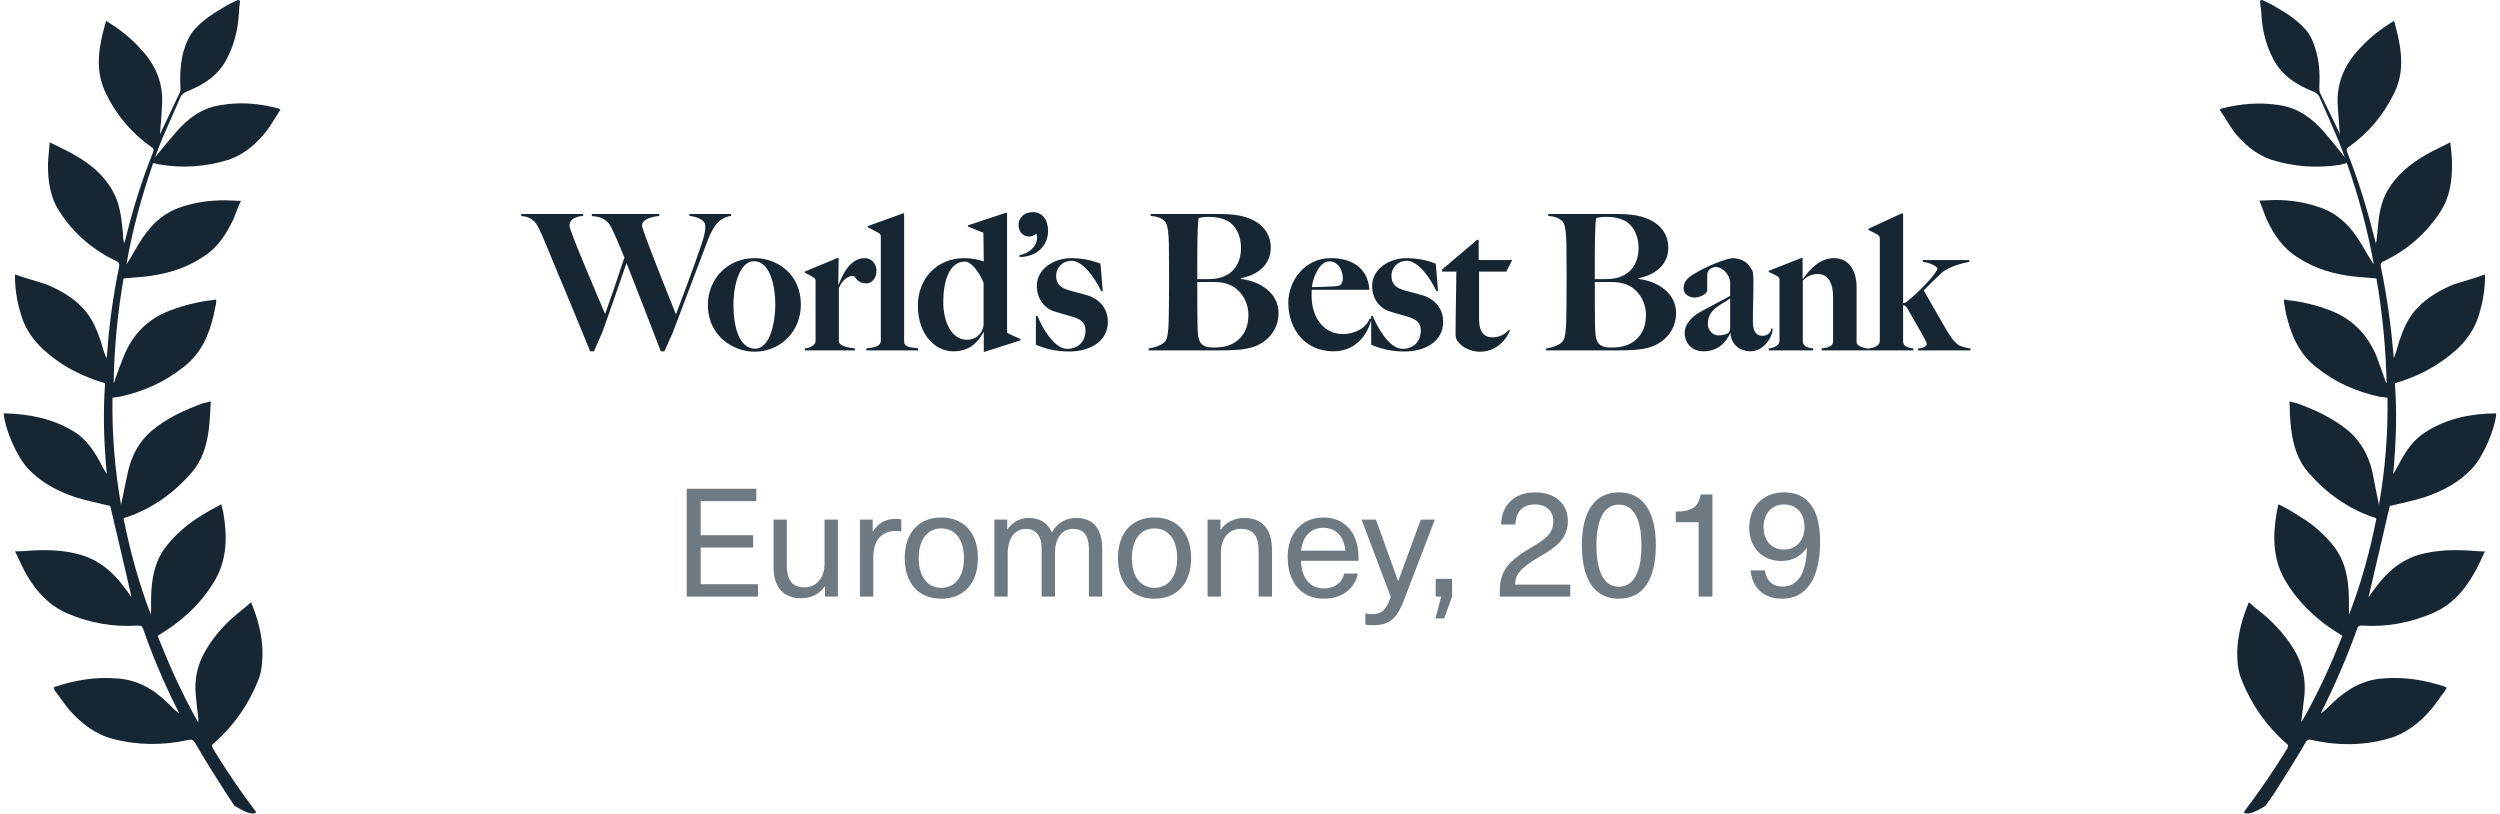 <?xml version="1.0" encoding="UTF-8"?>
<svg width="264px" height="86px" viewBox="0 0 264 86" version="1.1" xmlns="http://www.w3.org/2000/svg" xmlns:xlink="http://www.w3.org/1999/xlink">
    <!-- Generator: Sketch 61.2 (89653) - https://sketch.com -->
    <title>Group 8</title>
    <desc>Created with Sketch.</desc>
    <g id="Page-1" stroke="none" stroke-width="1" fill="none" fill-rule="evenodd">
        <g id="Landing" transform="translate(-586, -4320)" fill-rule="nonzero">
            <g id="awards" transform="translate(194, 4320)">
                <g id="Group-8" transform="translate(392, 0)">
                    <path d="M62.72,37.1 L63.6,35.1 C64.42,32.84 65.34,30.1 66.16,27.78 C67.28,30.6 68.34,33.38 69.78,37.1 L70.16,37.1 L71.04,35.14 C72.18,32.08 73.68,28.2 74.66,25.58 C75.24,24.02 75.74,23.56 75.92,23.38 C76,23.28 76.54,22.88 77.2,22.8 L77.2,22.6 L72.8,22.6 L72.8,22.8 C73.46,22.88 74.48,23.12 74.48,23.9 C74.48,24.16 74.48,24.64 74.06,25.86 C73.26,28.22 71.94,31.72 71.38,33.2 C70.44,30.84 67.8,24.3 67.8,23.82 C67.8,23 69.3,22.84 69.62,22.8 L69.62,22.6 L62.5,22.6 L62.5,22.82 C63.8,22.86 64.28,23.52 64.5,23.92 C64.92,24.72 65.48,26.06 65.94,27.2 C65.12,29.7 64.32,31.98 63.9,33.16 C62.7,30.3 60.14,24.38 60.14,23.82 C60.14,22.92 61.32,22.82 61.58,22.8 L61.58,22.6 L55.04,22.6 L55.04,22.82 C56.2,22.86 56.64,23.62 56.8,23.92 C57.14,24.58 57.32,25.02 57.74,26.02 C59.12,29.4 60.54,32.7 62.32,37.1 L62.72,37.1 Z M79.672,37.14 C82.452,37.14 84.572,34.96 84.572,32.18 C84.572,28.86 81.992,27.26 79.712,27.26 C76.692,27.26 74.752,29.6 74.752,32.18 C74.752,35.56 77.512,37.14 79.672,37.14 Z M79.732,36.82 C78.052,36.82 77.452,34.5 77.452,32.2 C77.452,29.86 78.212,27.58 79.612,27.58 C81.332,27.58 81.872,30.24 81.872,32.16 C81.872,34.02 81.332,36.82 79.732,36.82 Z M90.283,37 L90.283,36.8 C89.743,36.72 88.763,36.62 88.583,36.12 L88.583,30.44 C88.863,29.68 89.483,29.14 90.063,29.14 C90.423,29.14 90.363,29.92 91.543,29.92 C92.003,29.92 92.563,29.42 92.563,28.62 C92.563,27.84 92.023,27.26 91.323,27.26 C89.603,27.26 88.843,29.4 88.563,30.04 L88.523,30.04 L88.563,27.24 L88.443,27.24 L84.983,28.68 L84.983,28.8 C85.303,28.94 85.683,29.16 85.923,29.3 C86.103,29.42 86.123,29.52 86.123,29.72 L86.123,36 C86.123,36.42 85.603,36.74 84.983,36.8 L84.983,37 L90.283,37 Z M96.955,37 L96.955,36.78 C95.935,36.68 95.475,36.6 95.475,36.06 L95.475,22.54 L95.335,22.54 L91.635,23.88 L91.635,24 C91.955,24.14 92.575,24.48 92.815,24.62 C92.995,24.74 93.015,24.84 93.015,25.04 L93.015,35.96 C93.015,36.38 92.715,36.7 91.495,36.78 L91.495,37 L96.955,37 Z M104.007,37.14 L107.767,35.94 L107.767,35.8 C107.267,35.6 106.547,35.26 106.347,35.14 L106.347,22.48 L106.187,22.48 L102.207,23.8 L102.207,23.92 L103.847,24.58 L103.887,27.6 C103.307,27.42 102.627,27.26 101.827,27.26 C98.887,27.26 96.927,29.48 96.927,32.26 C96.927,35.36 98.767,37.1 100.667,37.1 C102.187,37.1 103.147,36.38 103.867,35.06 L103.887,35.1 L103.887,37.14 L104.007,37.14 Z M102.107,35.88 C100.447,35.88 99.607,33.92 99.607,31.9 C99.607,29.74 100.227,27.62 101.907,27.62 C102.567,27.62 103.427,28.76 103.867,29.86 L103.867,34.34 C103.707,35.4 102.927,35.88 102.107,35.88 Z M107.658,27.14 C109.518,27.14 110.678,25.9 110.678,24.38 C110.678,23.3 110.158,22.4 109.058,22.4 C108.258,22.4 107.558,22.9 107.558,23.78 C107.558,24.36 107.938,24.98 108.678,24.98 C108.818,24.98 109.198,24.92 109.438,24.66 C109.478,24.76 109.518,24.94 109.518,25.08 C109.518,25.98 108.718,26.76 107.658,26.94 L107.658,27.14 Z M112.89,37.12 C114.95,37.12 116.99,36.16 116.99,33.98 C116.99,32.58 116.11,31.58 114.81,31.18 C114.43,31.06 113.53,30.84 112.97,30.68 C112.13,30.44 111.53,30.1 111.53,29.14 C111.53,28.2 112.25,27.54 113.15,27.54 C114.35,27.54 115.61,29.32 116.29,30.76 L116.45,30.72 L116.21,27.84 C115.45,27.54 114.37,27.26 113.11,27.26 C111.33,27.26 109.49,28.38 109.49,30.18 C109.49,31.46 110.19,32.46 111.21,32.84 C111.73,33.02 112.61,33.26 113.17,33.42 C114.03,33.66 114.63,34.02 114.63,34.84 C114.63,36.26 113.67,36.84 112.69,36.84 C111.31,36.84 110.05,34.58 109.55,33.36 L109.39,33.36 L109.39,36.4 C110.27,36.8 111.49,37.12 112.89,37.12 Z M132.453,36.6 C133.693,36.16 135.013,34.96 135.013,33.06 C135.013,30.92 133.033,29.68 131.033,29.46 L131.033,29.38 C132.893,29.02 134.193,27.9 134.193,26.16 C134.193,24.58 133.193,23.52 131.793,23.02 C130.913,22.7 129.973,22.6 128.933,22.6 L121.513,22.6 L121.513,22.8 C122.233,22.88 122.633,22.98 123.033,23.4 C123.353,23.74 123.413,24.9 123.433,25.84 C123.45,27.149 123.453,27.856 123.453,28.946 L123.453,29.74 C123.453,31.2 123.433,33.14 123.413,33.88 C123.393,34.74 123.313,35.72 123.053,36.04 C122.693,36.46 121.953,36.7 121.293,36.8 L121.293,37 L128.833,37 C130.013,37 131.413,36.98 132.453,36.6 Z M126.433,29.48 L126.433,29.388 C126.431,28.823 126.418,26.147 126.473,24.42 C126.513,23.44 126.513,23.38 126.573,23.04 C126.773,22.96 127.173,22.9 127.653,22.9 C128.433,22.9 129.073,23.04 129.573,23.3 C130.453,23.74 131.053,24.84 131.053,26.16 C131.053,27.98 130.053,29.32 128.013,29.46 C127.693,29.48 127.193,29.48 126.433,29.48 Z M128.133,36.7 C127.333,36.7 126.973,36.48 126.773,36.18 C126.493,35.76 126.473,35.12 126.453,34.12 C126.433,33.24 126.433,31.5 126.433,29.78 L128.113,29.78 C128.753,29.78 129.193,29.84 129.713,30.02 C130.953,30.48 131.833,31.76 131.833,33.28 C131.833,34.62 131.293,35.62 130.333,36.2 C129.593,36.64 128.793,36.7 128.133,36.7 Z M140.825,37.1 C143.425,37.1 144.565,34.92 144.825,33.68 L144.625,33.64 C144.305,34.64 143.025,35.28 141.825,35.28 C139.765,35.28 138.505,33.52 138.505,31.2 C138.505,31.02 138.505,30.82 138.525,30.6 L144.605,30.6 C144.465,28.3 142.745,27.26 140.545,27.26 C137.725,27.26 136.045,29.7 136.045,31.96 C136.045,34.78 137.825,37.1 140.825,37.1 Z M138.545,30.32 C138.585,29.58 139.225,27.6 140.385,27.6 C141.305,27.6 141.805,28.52 141.805,29.38 C141.805,29.72 141.725,29.92 141.545,30.1 C141.345,30.2 141.045,30.24 140.885,30.24 C139.885,30.28 139.485,30.32 138.545,30.32 Z M148.297,37.12 C150.357,37.12 152.397,36.16 152.397,33.98 C152.397,32.58 151.517,31.58 150.217,31.18 C149.837,31.06 148.937,30.84 148.377,30.68 C147.537,30.44 146.937,30.1 146.937,29.14 C146.937,28.2 147.657,27.54 148.557,27.54 C149.757,27.54 151.017,29.32 151.697,30.76 L151.857,30.72 L151.617,27.84 C150.857,27.54 149.777,27.26 148.517,27.26 C146.737,27.26 144.897,28.38 144.897,30.18 C144.897,31.46 145.597,32.46 146.617,32.84 C147.137,33.02 148.017,33.26 148.577,33.42 C149.437,33.66 150.037,34.02 150.037,34.84 C150.037,36.26 149.077,36.84 148.097,36.84 C146.717,36.84 145.457,34.58 144.957,33.36 L144.797,33.36 L144.797,36.4 C145.677,36.8 146.897,37.12 148.297,37.12 Z M156.268,37.14 C158.148,37.14 159.148,35.7 159.448,34.88 L159.328,34.82 C159.048,35.22 158.408,35.62 157.628,35.62 C156.688,35.62 156.188,35.04 156.188,33.68 L156.188,28.68 L159.068,28.68 L159.688,27.46 L156.148,27.46 L156.148,25.32 L155.988,25.32 L152.288,28.46 L152.288,28.68 L153.788,28.68 C153.788,30.42 153.708,32.9 153.708,35.4 C153.708,36.26 154.988,37.14 156.268,37.14 Z M174.432,36.6 C175.672,36.16 176.992,34.96 176.992,33.06 C176.992,30.92 175.012,29.68 173.012,29.46 L173.012,29.38 C174.872,29.02 176.172,27.9 176.172,26.16 C176.172,24.58 175.172,23.52 173.772,23.02 C172.892,22.7 171.952,22.6 170.912,22.6 L163.492,22.6 L163.492,22.8 C164.212,22.88 164.612,22.98 165.012,23.4 C165.332,23.74 165.392,24.9 165.412,25.84 C165.426,27.004 165.43,27.691 165.431,28.595 L165.432,29.74 C165.432,31.2 165.412,33.14 165.392,33.88 C165.372,34.74 165.292,35.72 165.032,36.04 C164.672,36.46 163.932,36.7 163.272,36.8 L163.272,37 L170.812,37 C171.992,37 173.392,36.98 174.432,36.6 Z M168.412,29.48 L168.411,29.314 C168.408,28.618 168.398,26.081 168.452,24.42 C168.492,23.44 168.492,23.38 168.552,23.04 C168.752,22.96 169.152,22.9 169.632,22.9 C170.412,22.9 171.052,23.04 171.552,23.3 C172.432,23.74 173.032,24.84 173.032,26.16 C173.032,27.98 172.032,29.32 169.992,29.46 C169.672,29.48 169.172,29.48 168.412,29.48 Z M170.112,36.7 C169.312,36.7 168.952,36.48 168.752,36.18 C168.472,35.76 168.452,35.12 168.432,34.12 C168.412,33.24 168.412,31.5 168.412,29.78 L170.092,29.78 C170.732,29.78 171.172,29.84 171.692,30.02 C172.932,30.48 173.812,31.76 173.812,33.28 C173.812,34.62 173.272,35.62 172.312,36.2 C171.572,36.64 170.772,36.7 170.112,36.7 Z M184.823,37.1 C186.203,37.1 187.143,35.72 187.203,34.7 L187.063,34.7 C186.963,35.1 186.723,35.46 186.103,35.46 C185.583,35.46 185.103,35.16 185.103,33.96 C185.103,32.14 185.163,31.66 185.163,29.76 C185.163,29.3 185.143,28.76 185.043,28.58 C184.563,27.62 183.903,27.32 182.983,27.26 C182.223,27.3 180.183,28.14 178.923,28.9 C178.263,29.3 177.783,29.7 177.783,30.48 C177.783,31.02 178.343,31.42 178.923,31.42 C179.563,31.42 180.283,31.02 180.283,30.64 L180.283,29.1 C180.283,28.76 180.383,28.3 181.203,28.18 C181.963,28.28 182.583,28.94 182.703,29.72 L182.703,31.24 C182.143,31.58 181.283,31.98 179.483,32.98 C178.583,33.48 177.903,34.32 177.903,35.1 C177.903,36.48 178.903,37.1 179.883,37.1 C181.363,37.1 182.283,36.18 182.703,35.18 L182.743,35.2 C182.823,36.44 183.783,37.1 184.823,37.1 Z M181.463,35.42 C180.883,35.42 180.343,34.88 180.343,34.22 C180.343,32.58 181.863,32.16 182.703,31.52 L182.703,34.58 C182.703,34.78 182.683,34.92 182.583,35.08 C182.463,35.3 181.843,35.42 181.463,35.42 Z M191.475,37 L191.475,36.8 C190.935,36.72 190.475,36.64 190.375,36.12 L190.375,29.64 C190.795,29.18 191.335,28.94 191.955,28.94 C193.155,28.94 193.575,30.06 193.575,31.36 L193.575,36.08 C193.575,36.5 193.095,36.74 192.375,36.78 L192.375,37 L197.295,37 L197.295,36.82 C196.835,36.76 196.055,36.54 196.055,36.14 L196.055,30.34 C196.055,28.54 195.235,27.26 193.655,27.26 C192.135,27.26 191.035,28.52 190.395,29.46 L190.355,29.42 L190.355,27.24 L190.235,27.24 L186.775,28.6 L186.775,28.72 C187.095,28.86 187.475,29.04 187.715,29.18 C187.895,29.3 187.915,29.4 187.915,29.6 L187.915,36 C187.915,36.42 187.395,36.74 186.775,36.8 L186.775,37 L191.475,37 Z M202.047,37 L202.047,36.8 C201.507,36.72 200.967,36.58 200.967,36.08 L200.967,32.24 L201.027,32.24 C201.127,32.24 201.247,32.28 201.447,32.62 C202.567,34.56 203.467,36.1 203.467,36.32 C203.467,36.56 203.067,36.78 202.547,36.8 L202.547,37 L208.087,37 L208.087,36.8 C207.747,36.78 207.107,36.58 206.887,36.48 C206.567,36.26 206.227,35.94 205.827,35.3 C205.127,34.16 204.187,32.48 203.147,30.66 C203.787,30.02 204.267,29.54 204.987,28.86 C205.867,28.04 207.767,27.68 207.947,27.66 L207.947,27.46 L203.047,27.46 L203.047,27.66 C203.707,27.7 204.587,28.12 204.587,28.36 C204.587,28.74 202.907,30.64 201.227,31.96 L200.967,32 L200.967,22.54 L200.807,22.54 L197.307,24.16 L197.307,24.28 C197.647,24.46 198.147,24.68 198.327,24.82 C198.481,24.94 198.503,25.045 198.506,25.186 L198.507,36 C198.507,36.5 197.927,36.74 197.307,36.8 L197.307,37 L202.047,37 Z" id="World’sBestBank" fill="#172633"></path>
                    <path d="M80.04,63 L80.04,61.688 L73.992,61.688 L73.992,57.816 L79.528,57.816 L79.528,56.52 L73.992,56.52 L73.992,52.92 L79.864,52.92 L79.864,51.608 L72.52,51.608 L72.52,63 L80.04,63 Z M84.609,63.176 C85.697,63.176 86.593,62.68 87.089,61.928 L87.121,61.928 L87.121,63 L88.481,63 L88.481,54.872 L87.073,54.872 L87.073,59.528 C87.073,61.16 86.097,62.024 84.961,62.024 C83.793,62.024 83.089,61.416 83.089,59.72 L83.089,54.872 L81.681,54.872 L81.681,59.832 C81.681,62.056 82.753,63.176 84.609,63.176 Z M92.219,63 L92.219,58.856 C92.219,57.064 93.083,56.072 94.619,56.072 C94.795,56.072 95.003,56.104 95.179,56.12 L95.179,54.856 C95.003,54.808 94.763,54.792 94.587,54.792 C93.547,54.792 92.731,55.224 92.187,56.12 L92.155,56.12 L92.155,54.872 L90.811,54.872 L90.811,63 L92.219,63 Z M99.396,63.224 C101.78,63.224 103.268,61.592 103.268,58.936 C103.268,56.28 101.78,54.648 99.396,54.648 C97.012,54.648 95.54,56.28 95.54,58.936 C95.54,61.592 97.012,63.224 99.396,63.224 Z M99.396,62.072 C97.924,62.072 97.012,60.872 97.012,58.936 C97.012,57 97.924,55.8 99.396,55.8 C100.884,55.8 101.796,57 101.796,58.936 C101.796,60.872 100.884,62.072 99.396,62.072 Z M106.413,63 L106.413,58.488 C106.413,56.856 107.149,55.848 108.349,55.848 C109.389,55.848 109.997,56.6 109.997,57.88 L109.997,63 L111.405,63 L111.405,58.392 C111.405,56.84 112.141,55.848 113.325,55.848 C114.365,55.848 114.989,56.456 114.989,58.088 L114.989,63 L116.397,63 L116.397,57.976 C116.397,55.784 115.389,54.696 113.661,54.696 C112.461,54.696 111.629,55.256 111.085,56.232 C110.653,55.224 109.789,54.696 108.669,54.696 C107.725,54.696 106.973,55.096 106.397,55.88 L106.365,55.88 L106.365,54.872 L105.005,54.872 L105.005,63 L106.413,63 Z M121.911,63.224 C124.295,63.224 125.783,61.592 125.783,58.936 C125.783,56.28 124.295,54.648 121.911,54.648 C119.527,54.648 118.055,56.28 118.055,58.936 C118.055,61.592 119.527,63.224 121.911,63.224 Z M121.911,62.072 C120.439,62.072 119.527,60.872 119.527,58.936 C119.527,57 120.439,55.8 121.911,55.8 C123.399,55.8 124.311,57 124.311,58.936 C124.311,60.872 123.399,62.072 121.911,62.072 Z M128.928,63 L128.928,58.344 C128.928,56.712 129.888,55.848 131.04,55.848 C132.208,55.848 132.912,56.456 132.912,58.152 L132.912,63 L134.32,63 L134.32,58.04 C134.32,55.816 133.232,54.696 131.376,54.696 C130.288,54.696 129.408,55.192 128.912,55.944 L128.88,55.944 L128.88,54.872 L127.52,54.872 L127.52,63 L128.928,63 Z M139.801,63.224 C141.881,63.224 143.113,61.992 143.385,60.568 L141.945,60.568 C141.753,61.48 140.985,62.136 139.801,62.136 C138.473,62.136 137.449,61.224 137.385,59.224 L143.465,59.224 C143.465,58.52 143.417,57.944 143.305,57.48 C142.889,55.736 141.593,54.648 139.753,54.648 C137.385,54.648 135.977,56.424 135.977,58.824 C135.977,61.48 137.401,63.224 139.801,63.224 Z M142.073,58.152 L137.401,58.152 C137.545,56.6 138.457,55.736 139.753,55.736 C141.001,55.736 141.929,56.568 142.073,58.152 Z M144.915,66.024 C146.659,66.024 147.459,65.448 148.259,63.368 L151.523,54.872 L150.035,54.872 L147.667,61.336 L147.635,61.336 L145.299,54.872 L143.779,54.872 L146.867,63.032 C146.339,64.472 145.923,64.856 144.851,64.856 C144.595,64.856 144.371,64.824 144.179,64.76 L144.179,65.944 C144.387,66.008 144.643,66.024 144.915,66.024 Z M152.508,65.304 L153.34,63 L153.34,61.128 L151.612,61.128 L151.612,63 L152.188,63 L151.58,65.304 L152.508,65.304 Z M165.823,63 L165.823,61.736 L159.999,61.736 C160.015,60.728 160.447,60.024 162.607,58.776 C164.335,57.768 165.567,56.888 165.567,55 C165.567,53.192 164.191,51.992 162.127,51.992 C159.983,51.992 158.591,53.24 158.511,55.384 L160.015,55.384 C160.095,54.056 160.735,53.272 162.111,53.272 C163.295,53.272 164.031,53.992 164.031,55.032 C164.031,56.36 163.183,56.952 161.551,57.912 C158.879,59.464 158.367,60.632 158.367,62.68 C158.367,62.76 158.367,62.888 158.383,63 L165.823,63 Z M170.952,63.224 C173.48,63.224 174.856,61.24 174.856,57.608 C174.856,53.976 173.48,51.992 170.952,51.992 C168.424,51.992 167.048,53.976 167.048,57.608 C167.048,61.24 168.424,63.224 170.952,63.224 Z M170.952,61.96 C169.416,61.96 168.584,60.44 168.584,57.608 C168.584,54.792 169.416,53.288 170.952,53.288 C172.504,53.288 173.336,54.792 173.336,57.608 C173.336,60.44 172.504,61.96 170.952,61.96 Z M180.833,63 L180.833,52.216 L179.585,52.216 C179.377,53.528 178.641,54.024 176.961,54.024 L176.961,55.144 L179.377,55.144 L179.377,63 L180.833,63 Z M188.187,63.224 C190.731,63.224 192.203,61.128 192.203,57.192 C192.203,53.72 190.843,51.992 188.395,51.992 C186.203,51.992 184.715,53.496 184.715,55.704 C184.715,57.816 186.091,59.24 188.123,59.24 C189.275,59.24 190.171,58.744 190.779,57.864 L190.811,57.864 C190.747,60.696 189.739,61.944 188.235,61.944 C187.179,61.944 186.555,61.352 186.363,60.232 L184.859,60.232 C185.035,62.088 186.251,63.224 188.187,63.224 Z M188.379,58.04 C187.083,58.04 186.235,57.08 186.235,55.672 C186.235,54.216 187.099,53.272 188.395,53.272 C189.723,53.272 190.555,54.2 190.555,55.672 C190.555,57.064 189.675,58.04 188.379,58.04 Z" id="Euromoney,2019" fill="#6F7981"></path>
                    <path d="M24,6.12 C23.07,8.01 21.42,9 19.59,9.72 C19.38,9.84 19.17,10.02 19.08,10.2 C18.42,11.7 17.73,13.29 17.07,14.79 C16.83,15.39 16.62,15.93 16.38,16.62 C17.16,15.63 17.85,14.79 18.57,13.98 C19.83,12.51 21.3,11.4 23.31,11.1 C25.38,10.74 27.39,10.92 29.43,11.46 C29.46,11.52 29.52,11.52 29.61,11.58 C29.13,12.33 28.68,13.11 28.17,13.8 C27.12,15.15 25.86,16.26 24.18,16.86 C21.78,17.61 19.32,17.79 16.86,17.37 C16.62,17.31 16.41,17.28 16.17,17.22 C14.94,20.79 13.98,24.3 13.35,27.93 C13.8,27.24 14.22,26.46 14.64,25.77 C15.72,24 17.01,22.59 19.02,21.9 C20.58,21.36 22.14,21.15 23.76,21.15 C24.3,21.15 24.81,21.21 25.44,21.21 C25.11,21.9 24.9,22.53 24.66,23.13 C23.88,24.78 22.92,26.22 21.36,27.18 C19.5,28.41 17.4,28.98 15.21,29.22 C14.52,29.28 13.77,29.34 13.05,29.4 C12.42,33.03 12.06,36.72 12,40.47 C12.09,40.35 12.12,40.17 12.18,39.99 C12.42,39.3 12.69,38.58 12.99,37.83 C13.8,35.67 15.21,34.02 17.37,33.03 C18.84,32.4 20.4,31.98 21.99,31.74 C22.26,31.74 22.53,31.68 22.83,31.62 C22.83,31.8 22.83,31.86 22.83,31.98 C22.74,32.31 22.68,32.73 22.59,33.15 C22.11,35.31 21.24,37.35 19.38,38.76 C17.4,40.35 15.15,41.34 12.69,41.88 C12.42,41.94 12.18,41.94 11.88,42 C11.82,45.81 12.12,49.56 12.78,53.31 C13.05,52.08 13.26,50.91 13.53,49.74 C13.92,48.09 14.7,46.62 15.99,45.51 C17.61,44.16 19.47,43.29 21.48,42.57 C21.69,42.57 21.9,42.45 22.26,42.39 C22.2,43.47 22.17,44.4 22.05,45.33 C21.84,47.04 21.36,48.6 20.25,49.89 C18.39,52.05 16.08,53.7 13.35,54.63 C13.26,54.63 13.17,54.69 13.05,54.75 C13.74,58.23 14.67,61.62 15.93,64.89 C15.99,64.29 15.93,63.72 15.96,63.12 C15.99,61.14 16.32,59.28 17.55,57.69 C18.57,56.4 19.8,55.35 21.12,54.54 C21.84,54.06 22.59,53.67 23.37,53.25 C23.46,53.58 23.52,53.88 23.58,54.12 C24,56.58 24,58.98 22.74,61.2 C21.69,63.03 20.28,64.56 18.57,65.85 C17.97,66.33 17.31,66.72 16.65,67.14 C17.88,70.29 19.26,73.35 20.94,76.29 C20.97,76.11 20.94,75.99 20.94,75.87 C20.85,75.03 20.73,74.16 20.67,73.35 C20.52,71.82 20.82,70.35 21.54,69 C22.41,67.41 23.58,66.06 24.96,64.89 C25.47,64.47 25.98,64.08 26.52,63.6 C27.24,65.37 27.69,67.05 27.72,68.82 C27.72,69.81 27.66,70.8 27.3,71.76 C26.28,74.34 24.72,76.62 22.56,78.51 C22.32,78.66 22.35,78.78 22.47,79.02 C23.88,81.36 25.41,83.58 27.06,85.77 C27.06,85.77 26.79,86.37 24.75,85.08 C24.3,84.36 23.82,83.7 23.37,82.95 C22.41,81.48 21.51,80.01 20.64,78.51 C20.43,78.15 20.25,78.03 19.83,78.15 C17.22,78.72 14.55,78.72 11.94,78.03 C10.05,77.55 8.58,76.38 7.32,74.97 C6.78,74.34 6.3,73.56 5.79,72.93 C5.73,72.81 5.73,72.75 5.67,72.63 C5.73,72.57 5.79,72.51 5.85,72.51 C7.95,71.82 10.08,71.46 12.3,71.64 C14.52,71.76 16.29,72.81 17.82,74.34 C18.18,74.7 18.48,75.03 18.9,75.33 C18.87,75.21 18.81,75.09 18.75,74.97 C17.37,72.24 16.14,69.36 15.12,66.42 C15.03,66.12 14.88,66.06 14.58,66.06 C11.97,66.24 9.45,65.79 7.02,64.74 C5.16,63.9 3.87,62.49 2.88,60.81 C2.4,60.03 2.07,59.16 1.59,58.23 C2.46,58.23 3.24,58.11 4.02,58.11 C5.55,58.05 7.05,58.17 8.52,58.59 C10.53,59.19 11.94,60.42 13.14,62.04 C13.41,62.37 13.65,62.73 13.89,63.09 C13.17,59.85 12.39,56.64 11.64,53.43 C10.44,53.13 9.18,52.89 7.95,52.5 C6.09,51.87 4.35,50.97 2.97,49.5 C1.77,48.21 0.54,45.39 0.39,43.65 C0.42,43.65 0.42,43.65 0.45,43.65 C3.06,43.71 5.55,44.19 7.8,45.57 C9.15,46.38 10.02,47.73 10.74,49.14 C10.92,49.44 11.07,49.74 11.28,50.07 C10.98,46.86 10.86,43.68 11.1,40.47 C9.48,39.99 8.01,39.36 6.63,38.49 C4.68,37.2 2.97,35.67 2.25,33.33 C1.86,32.1 1.62,30.81 1.59,29.52 C1.56,29.4 1.59,29.28 1.59,28.98 C2.76,29.4 3.81,29.67 4.89,30.03 C6.33,30.63 7.68,31.38 8.76,32.55 C9.72,33.57 10.23,34.8 10.65,36.06 C10.83,36.66 10.98,37.23 11.25,37.83 C11.28,37.65 11.28,37.59 11.31,37.41 C11.52,34.32 11.94,31.26 12.57,28.23 C12.63,27.93 12.6,27.69 12.27,27.57 C9.84,26.4 7.83,24.72 6.33,22.41 C5.28,20.85 5.04,19.08 5.07,17.22 C5.1,16.5 5.19,15.87 5.25,15.03 C6.18,15.51 7.02,15.87 7.8,16.32 C9.45,17.25 10.92,18.42 11.88,20.13 C12.63,21.42 12.81,22.89 12.96,24.36 C12.99,24.84 12.99,25.29 13.11,25.71 C13.14,25.59 13.17,25.47 13.23,25.35 C13.98,22.23 14.94,19.14 16.14,16.14 C16.26,15.84 16.26,15.66 15.96,15.51 C13.89,14.04 12.3,12.18 11.19,9.87 C10.29,8.04 10.29,6.18 10.68,4.29 C10.8,3.6 11.01,2.94 11.19,2.25 L11.22,2.22 C12.57,3.03 13.77,3.96 14.82,5.13 C16.44,6.84 17.31,8.82 17.1,11.28 C17.07,12.18 16.98,13.11 16.89,14.16 C16.98,14.04 17.01,13.98 17.04,13.86 C17.7,12.51 18.33,11.16 18.99,9.75 C19.05,9.57 19.08,9.39 19.05,9.21 C18.99,7.98 19.05,6.75 19.35,5.52 C19.62,4.62 19.98,3.66 20.67,2.97 C21.48,2.1 22.47,1.44 23.46,0.87 C24,0.51 24.54,0.27 25.11,-2.98427949e-13 C25.2,-2.98427949e-13 25.26,0.06 25.35,0.06 C25.32,0.51 25.23,0.93 25.23,1.38 C25.14,3.03 24.75,4.68 24,6.12 Z" id="Path" fill="#172633"></path>
                    <path d="M240,6.12 C240.93,8.01 242.58,9 244.41,9.72 C244.62,9.84 244.83,10.02 244.92,10.2 C245.61,11.73 246.27,13.32 246.93,14.82 C247.17,15.39 247.35,15.93 247.62,16.62 C246.84,15.63 246.15,14.79 245.46,13.98 C244.2,12.51 242.7,11.4 240.69,11.1 C238.65,10.77 236.61,10.95 234.6,11.46 C234.54,11.52 234.51,11.52 234.39,11.58 C234.9,12.33 235.35,13.11 235.83,13.8 C236.88,15.15 238.14,16.26 239.82,16.86 C242.22,17.61 244.68,17.79 247.14,17.4 C247.38,17.31 247.59,17.28 247.83,17.22 C249.09,20.79 250.02,24.3 250.68,27.93 C250.2,27.24 249.78,26.46 249.36,25.77 C248.31,24 246.99,22.59 244.98,21.9 C243.45,21.36 241.86,21.12 240.27,21.12 C239.76,21.12 239.22,21.18 238.59,21.18 C238.89,21.9 239.1,22.53 239.34,23.13 C240.12,24.78 241.08,26.22 242.64,27.18 C244.5,28.41 246.6,29.01 248.79,29.22 C249.48,29.28 250.23,29.34 250.95,29.4 C251.58,33.03 251.94,36.72 252.03,40.47 C251.91,40.35 251.88,40.17 251.82,39.99 C251.58,39.3 251.31,38.58 251.04,37.83 C250.2,35.67 248.79,34.02 246.66,33.03 C245.19,32.37 243.63,31.98 242.04,31.74 C241.77,31.74 241.5,31.68 241.2,31.62 C241.2,31.8 241.2,31.86 241.2,31.98 C241.26,32.31 241.32,32.73 241.41,33.15 C241.92,35.31 242.76,37.38 244.62,38.79 C246.57,40.38 248.85,41.37 251.34,41.91 C251.58,41.94 251.82,41.94 252.12,42 C252.18,45.81 251.88,49.56 251.22,53.31 C250.95,52.08 250.74,50.91 250.5,49.74 C250.11,48.09 249.3,46.62 248.01,45.51 C246.39,44.16 244.5,43.29 242.52,42.57 C242.31,42.57 242.1,42.45 241.77,42.39 C241.8,43.47 241.83,44.4 241.95,45.33 C242.16,47.04 242.64,48.6 243.75,49.89 C245.64,52.05 247.92,53.7 250.65,54.63 C250.74,54.63 250.83,54.69 250.95,54.75 C250.26,58.23 249.33,61.62 248.07,64.89 C248.01,64.29 248.07,63.72 248.04,63.12 C248.01,61.14 247.68,59.28 246.45,57.69 C245.43,56.4 244.23,55.35 242.85,54.54 C242.13,54.06 241.41,53.64 240.6,53.25 C240.51,53.58 240.48,53.88 240.42,54.12 C240,56.58 240,58.98 241.26,61.2 C242.31,63.03 243.75,64.56 245.43,65.85 C246.06,66.33 246.69,66.72 247.35,67.14 C246.12,70.29 244.71,73.35 243.03,76.26 C243.03,76.08 243.03,75.96 243.06,75.84 C243.15,75.03 243.27,74.13 243.36,73.32 C243.48,71.79 243.18,70.32 242.46,68.97 C241.59,67.41 240.42,66.06 239.04,64.89 C238.53,64.5 238.02,64.08 237.48,63.6 C236.73,65.37 236.31,67.08 236.25,68.82 C236.25,69.81 236.31,70.8 236.7,71.76 C237.72,74.34 239.28,76.62 241.44,78.51 C241.68,78.69 241.65,78.81 241.53,79.05 C240.12,81.36 238.59,83.58 236.94,85.77 C236.94,85.77 237.24,86.37 239.25,85.08 C239.73,84.39 240.21,83.73 240.66,82.98 C241.59,81.51 242.52,80.04 243.39,78.54 C243.57,78.15 243.75,78.03 244.17,78.15 C246.81,78.75 249.48,78.75 252.09,78.03 C253.95,77.55 255.45,76.38 256.68,74.97 C257.22,74.34 257.7,73.56 258.21,72.93 C258.24,72.81 258.3,72.75 258.36,72.63 C258.27,72.57 258.21,72.51 258.18,72.51 C256.08,71.82 253.92,71.46 251.73,71.64 C249.54,71.76 247.77,72.81 246.21,74.34 C245.85,74.7 245.52,75.03 245.1,75.33 C245.13,75.21 245.19,75.09 245.25,74.97 C246.63,72.21 247.86,69.33 248.91,66.42 C249,66.12 249.12,66.06 249.42,66.06 C252.03,66.24 254.58,65.76 256.98,64.71 C258.84,63.9 260.13,62.49 261.12,60.78 C261.6,60.03 261.96,59.16 262.41,58.23 C261.54,58.23 260.76,58.11 259.98,58.11 C258.48,58.05 256.98,58.17 255.51,58.56 C253.5,59.16 252.09,60.39 250.89,62.01 C250.59,62.37 250.35,62.73 250.11,63.09 C250.86,59.88 251.61,56.64 252.36,53.43 C253.56,53.13 254.85,52.89 256.05,52.5 C257.91,51.87 259.65,50.97 261.03,49.5 C262.23,48.21 263.46,45.39 263.61,43.65 C263.58,43.65 263.58,43.65 263.55,43.65 C260.97,43.68 258.48,44.16 256.23,45.57 C254.85,46.38 253.98,47.73 253.26,49.14 C253.08,49.44 252.93,49.74 252.72,50.07 C253.02,46.86 253.14,43.68 252.9,40.47 C254.52,39.99 255.99,39.36 257.34,38.49 C259.32,37.2 261.03,35.67 261.75,33.33 C262.14,32.1 262.38,30.81 262.41,29.52 C262.44,29.4 262.41,29.28 262.41,28.98 C261.27,29.4 260.16,29.7 259.11,30.03 C257.67,30.63 256.35,31.38 255.24,32.55 C254.28,33.57 253.77,34.8 253.35,36.06 C253.17,36.66 253.02,37.26 252.78,37.83 C252.78,37.65 252.75,37.59 252.75,37.41 C252.48,34.32 252.06,31.26 251.43,28.23 C251.37,27.93 251.4,27.69 251.76,27.57 C254.19,26.4 256.17,24.69 257.67,22.41 C258.72,20.82 258.96,19.08 258.93,17.19 C258.93,16.5 258.84,15.84 258.75,15.03 C257.85,15.51 256.98,15.87 256.23,16.32 C254.55,17.28 253.08,18.45 252.12,20.13 C251.37,21.42 251.19,22.89 251.07,24.36 C251.01,24.81 251.01,25.29 250.89,25.71 C250.86,25.59 250.83,25.47 250.8,25.35 C250.02,22.26 249.09,19.14 247.89,16.14 C247.77,15.84 247.77,15.66 248.04,15.51 C250.11,14.04 251.67,12.18 252.81,9.87 C253.71,8.04 253.71,6.18 253.32,4.29 C253.2,3.6 253.02,2.97 252.84,2.28 L252.78,2.22 C251.46,3.03 250.23,3.96 249.18,5.13 C247.56,6.84 246.69,8.82 246.87,11.28 C246.93,12.15 247.02,13.11 247.08,14.16 C247.02,14.04 246.99,13.98 246.96,13.86 C246.3,12.51 245.64,11.16 244.98,9.78 C244.92,9.6 244.92,9.42 244.92,9.24 C244.98,8.01 244.95,6.78 244.62,5.55 C244.38,4.62 244.02,3.66 243.33,2.97 C242.52,2.1 241.56,1.44 240.54,0.87 C240,0.51 239.46,0.27 238.89,-2.98427949e-13 C238.8,-2.98427949e-13 238.74,0.06 238.65,0.06 C238.68,0.51 238.77,0.93 238.8,1.38 C238.86,3.03 239.25,4.68 240,6.12 Z" id="Path" fill="#172633"></path>
                </g>
            </g>
        </g>
    </g>
</svg>